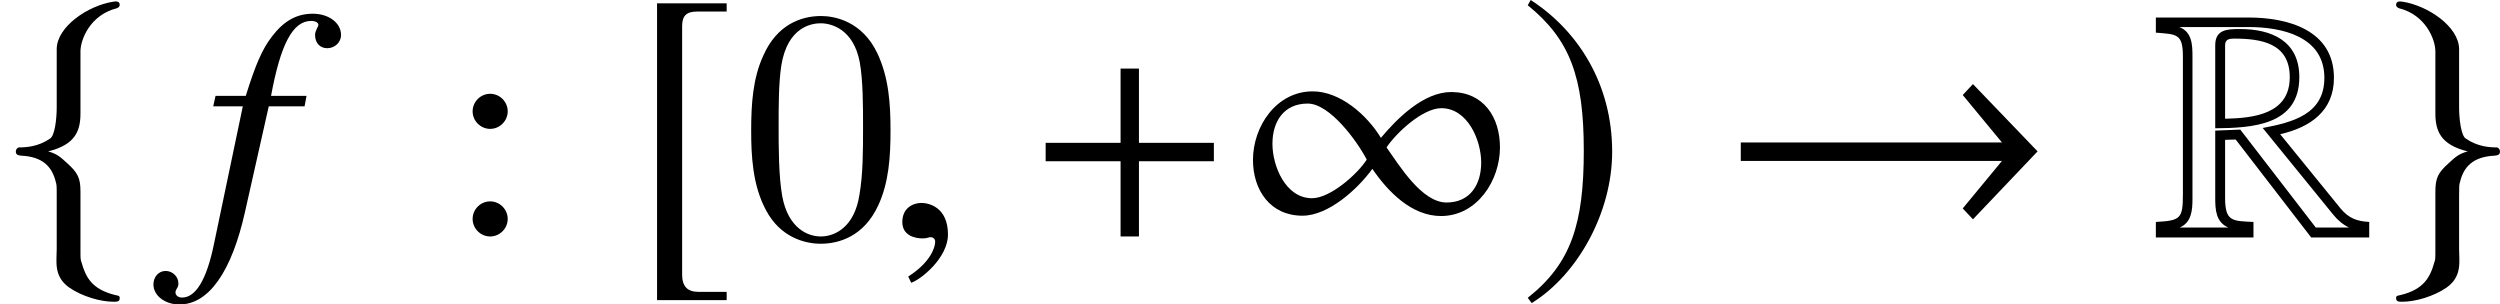 <?xml version='1.0' encoding='UTF-8'?>
<!-- This file was generated by dvisvgm 2.1.3 -->
<svg height='9.163pt' version='1.1' viewBox='76.961 55.648 75.245 9.163' width='75.245pt' xmlns='http://www.w3.org/2000/svg' xmlns:xlink='http://www.w3.org/1999/xlink'>
<defs>
<path d='M6.561 0.03V-0.437C6.193 -0.457 5.945 -0.546 5.697 -0.844L3.881 -3.077C4.784 -3.285 5.499 -3.772 5.499 -4.774C5.499 -6.213 4.109 -6.59 2.928 -6.59H0.139V-6.134C0.774 -6.084 0.953 -6.104 0.953 -5.409V-1.27C0.953 -0.536 0.883 -0.476 0.139 -0.437V0.03H3.077V-0.437C2.442 -0.466 2.223 -0.447 2.223 -1.161V-2.908L2.541 -2.918L4.814 0.03H6.561ZM5.955 -0.268H4.953L2.68 -3.216L1.926 -3.186V-1.161C1.926 -0.804 1.945 -0.427 2.323 -0.268H0.854C1.211 -0.417 1.241 -0.784 1.241 -1.131V-5.409C1.241 -5.767 1.231 -6.154 0.844 -6.303H2.928C3.93 -6.303 5.211 -6.025 5.211 -4.774C5.211 -3.672 4.248 -3.434 3.355 -3.265L5.479 -0.655C5.608 -0.496 5.767 -0.357 5.955 -0.268ZM4.457 -4.794C4.457 -5.886 3.623 -6.243 2.67 -6.243C2.293 -6.243 1.926 -6.233 1.926 -5.757V-3.256C3.037 -3.265 4.457 -3.345 4.457 -4.794ZM4.169 -4.794C4.169 -3.682 3.087 -3.563 2.223 -3.543V-5.757C2.223 -5.935 2.352 -5.955 2.491 -5.955C3.315 -5.955 4.169 -5.816 4.169 -4.794Z' id='g1-82'/>
<path d='M5.676 -2.264V-2.818H3.421V-5.053H2.868V-2.818H0.613V-2.264H2.868V0H3.421V-2.264H5.676Z' id='g9-43'/>
<path d='M9.548 -2.561L7.603 -4.586L7.295 -4.258L8.476 -2.829H0.615V-2.273H8.476L7.295 -0.844L7.603 -0.516L9.548 -2.561Z' id='g16-33'/>
<path d='M7.95 -2.68C7.95 -3.583 7.464 -4.347 6.481 -4.347C5.657 -4.347 4.863 -3.563 4.367 -2.968C3.95 -3.653 3.146 -4.367 2.313 -4.367C1.221 -4.367 0.516 -3.315 0.516 -2.303C0.516 -1.399 1.032 -0.625 2.005 -0.625C2.789 -0.625 3.672 -1.429 4.109 -2.035C4.576 -1.35 5.29 -0.615 6.174 -0.615C7.265 -0.615 7.95 -1.687 7.95 -2.68ZM7.385 -2.223C7.385 -1.568 7.057 -1.022 6.342 -1.022C5.598 -1.022 4.923 -2.134 4.536 -2.68C4.834 -3.127 5.628 -3.861 6.184 -3.861C6.978 -3.861 7.385 -2.898 7.385 -2.223ZM3.94 -2.313C3.653 -1.866 2.839 -1.151 2.293 -1.151C1.499 -1.151 1.102 -2.114 1.102 -2.789C1.102 -3.454 1.439 -4 2.164 -4C2.829 -4 3.653 -2.868 3.94 -2.313Z' id='g16-49'/>
<path d='M2.422 -5.568C2.422 -5.935 2.72 -6.67 3.514 -6.868C3.563 -6.888 3.603 -6.918 3.603 -6.968C3.603 -7.067 3.524 -7.087 3.414 -7.067C2.64 -6.948 1.717 -6.313 1.707 -5.648V-3.881C1.707 -3.533 1.648 -3.037 1.509 -2.948C1.151 -2.7 0.784 -2.68 0.566 -2.68C0.516 -2.67 0.476 -2.61 0.476 -2.561C0.476 -2.462 0.536 -2.442 0.635 -2.432C1.29 -2.402 1.568 -2.094 1.677 -1.648C1.707 -1.548 1.707 -1.538 1.707 -1.211V0.377C1.707 0.754 1.608 1.201 2.084 1.538C2.471 1.806 3.027 1.965 3.414 1.965C3.524 1.965 3.603 1.965 3.603 1.856C3.603 1.767 3.543 1.787 3.444 1.757C2.779 1.588 2.581 1.241 2.452 0.774C2.422 0.695 2.422 0.675 2.422 0.357V-1.35C2.422 -1.757 2.342 -1.916 2.025 -2.203C1.816 -2.392 1.727 -2.481 1.449 -2.561C2.263 -2.759 2.422 -3.176 2.422 -3.702V-5.568Z' id='g16-102'/>
<path d='M1.658 -5.568V-3.702C1.658 -3.176 1.816 -2.759 2.63 -2.561C2.352 -2.481 2.263 -2.392 2.055 -2.203C1.737 -1.916 1.658 -1.757 1.658 -1.35V0.357C1.658 0.675 1.658 0.695 1.628 0.774C1.499 1.241 1.3 1.588 0.635 1.757C0.536 1.787 0.476 1.767 0.476 1.856C0.476 1.965 0.556 1.965 0.665 1.965C1.052 1.965 1.608 1.806 1.995 1.538C2.471 1.201 2.372 0.754 2.372 0.377V-1.211C2.372 -1.538 2.372 -1.548 2.402 -1.648C2.511 -2.094 2.789 -2.402 3.444 -2.432C3.543 -2.442 3.603 -2.462 3.603 -2.561C3.603 -2.61 3.563 -2.67 3.514 -2.68C3.295 -2.68 2.928 -2.7 2.571 -2.948C2.432 -3.037 2.372 -3.533 2.372 -3.881V-5.648C2.362 -6.313 1.439 -6.948 0.665 -7.067C0.556 -7.087 0.476 -7.067 0.476 -6.968C0.476 -6.918 0.516 -6.888 0.566 -6.868C1.36 -6.67 1.658 -5.935 1.658 -5.568Z' id='g16-103'/>
<path d='M0.377 -7.117L0.288 -6.958C1.568 -5.925 1.975 -4.784 1.975 -2.581C1.975 -0.387 1.598 0.814 0.288 1.846L0.407 2.005C1.777 1.161 2.829 -0.705 2.829 -2.551C2.829 -4.576 1.816 -6.184 0.377 -7.117Z' id='g16-186'/>
<path d='M2.968 1.667H2.114C1.787 1.667 1.628 1.499 1.628 1.151V-6.332C1.628 -6.64 1.757 -6.769 2.074 -6.769H2.968V-7.017H0.873V1.916H2.968V1.667Z' id='g16-187'/>
<path d='M1.928 -0.059C1.928 -0.88 1.355 -1.009 1.127 -1.009C0.88 -1.009 0.554 -0.86 0.554 -0.435C0.554 -0.04 0.91 0.059 1.167 0.059C1.236 0.059 1.285 0.049 1.315 0.04C1.355 0.03 1.384 0.02 1.404 0.02C1.473 0.02 1.543 0.069 1.543 0.158C1.543 0.346 1.384 0.791 0.732 1.206L0.821 1.394C1.117 1.295 1.928 0.643 1.928 -0.059Z' id='g20-59'/>
<path d='M4.583 -3.188C4.583 -3.985 4.533 -4.782 4.184 -5.519C3.726 -6.476 2.909 -6.635 2.491 -6.635C1.893 -6.635 1.166 -6.376 0.757 -5.45C0.438 -4.762 0.389 -3.985 0.389 -3.188C0.389 -2.441 0.428 -1.544 0.837 -0.787C1.265 0.02 1.993 0.219 2.481 0.219C3.019 0.219 3.776 0.01 4.214 -0.936C4.533 -1.624 4.583 -2.401 4.583 -3.188ZM2.481 0C2.092 0 1.504 -0.249 1.325 -1.205C1.215 -1.803 1.215 -2.72 1.215 -3.308C1.215 -3.945 1.215 -4.603 1.295 -5.141C1.484 -6.326 2.232 -6.416 2.481 -6.416C2.809 -6.416 3.467 -6.237 3.656 -5.25C3.756 -4.692 3.756 -3.935 3.756 -3.308C3.756 -2.56 3.756 -1.883 3.646 -1.245C3.497 -0.299 2.929 0 2.481 0Z' id='g23-48'/>
<path d='M1.913 -3.766C1.913 -4.055 1.674 -4.294 1.385 -4.294S0.857 -4.055 0.857 -3.766S1.096 -3.238 1.385 -3.238S1.913 -3.477 1.913 -3.766ZM1.913 -0.528C1.913 -0.817 1.674 -1.056 1.385 -1.056S0.857 -0.817 0.857 -0.528S1.096 0 1.385 0S1.913 -0.239 1.913 -0.528Z' id='g23-58'/>
<path d='M0.346 -3.916H1.236L0.366 0.237C0.148 1.295 -0.178 1.839 -0.593 1.839C-0.712 1.839 -0.791 1.77 -0.791 1.681C-0.791 1.651 -0.781 1.622 -0.752 1.572C-0.712 1.513 -0.702 1.473 -0.702 1.414C-0.702 1.206 -0.88 1.038 -1.088 1.038S-1.454 1.216 -1.454 1.444C-1.454 1.78 -1.107 2.047 -0.672 2.047C0.208 2.047 0.9 1.068 1.305 -0.752L2.017 -3.916H3.095L3.154 -4.232H2.086C2.373 -5.785 2.739 -6.487 3.293 -6.487C3.421 -6.487 3.51 -6.437 3.51 -6.368C3.51 -6.338 3.5 -6.319 3.471 -6.269C3.431 -6.18 3.411 -6.131 3.411 -6.062C3.411 -5.824 3.56 -5.666 3.777 -5.666C4.005 -5.666 4.193 -5.844 4.193 -6.062C4.193 -6.427 3.827 -6.704 3.342 -6.704S2.472 -6.487 2.116 -6.022C1.819 -5.636 1.622 -5.181 1.325 -4.232H0.415L0.346 -3.916Z' id='g21-102'/>
</defs>
<g id='page1'>
<use x='76.961' xlink:href='#g16-102' y='62.765'/>
<use x='83.033' xlink:href='#g21-102' y='62.765'/>
<use x='90.329' xlink:href='#g23-58' y='62.765'/>
<use x='95.864' xlink:href='#g16-187' y='62.765'/>
<use x='99.181' xlink:href='#g23-48' y='62.765'/>
<use x='103.565' xlink:href='#g20-59' y='62.765'/>
<use x='107.82' xlink:href='#g9-43' y='62.765'/>
<use x='114.157' xlink:href='#g16-49' y='62.765'/>
<use x='122.655' xlink:href='#g16-186' y='62.765'/>
<use x='128.74' xlink:href='#g16-33' y='62.765'/>
<use x='141.709' xlink:href='#g1-82' y='62.765'/>
<use x='148.603' xlink:href='#g16-103' y='62.765'/>
</g>
</svg>